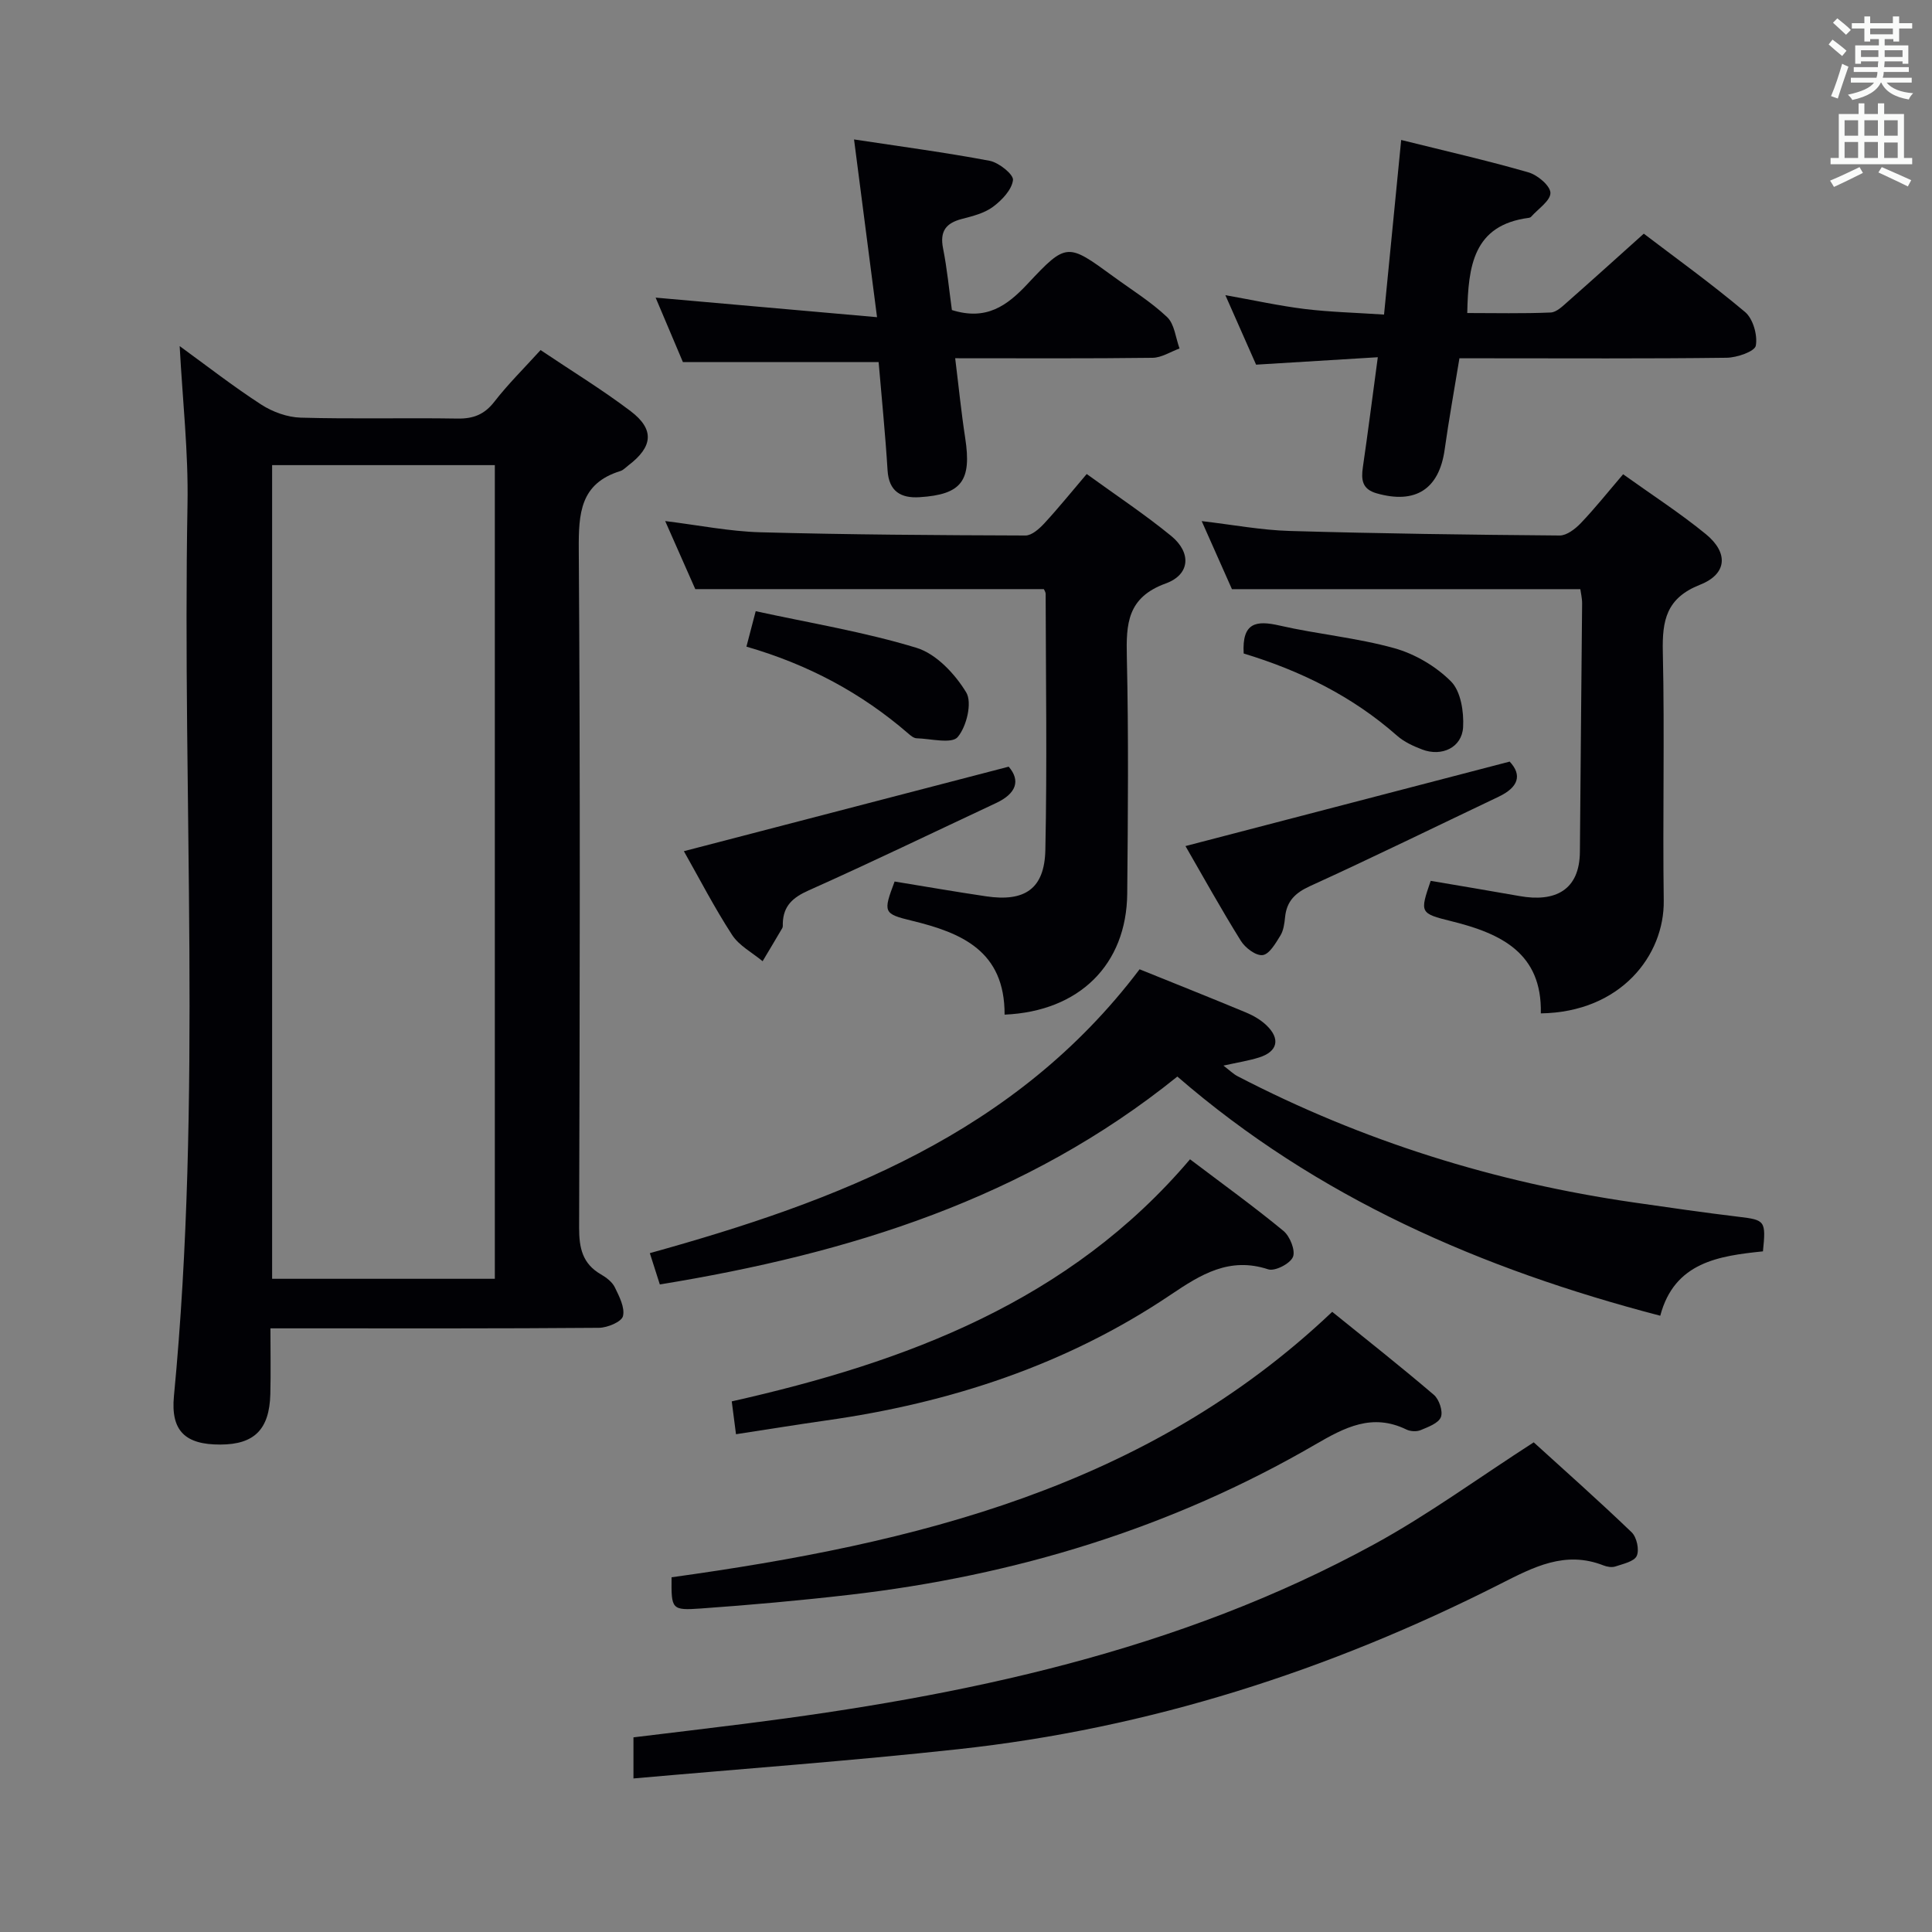 <svg enable-background="new 0 0 400 400" viewBox="0 0 400 400" xmlns="http://www.w3.org/2000/svg"><rect x="0" y="0" width="400" height="400" fill="#808080" stroke="none"/><g fill="#010105"><path d="m37.2 71.66c5.55 4.03 11.05 8.32 16.88 12.1 2.35 1.52 5.4 2.63 8.17 2.71 10.82.31 21.65.01 32.47.19 3.29.05 5.58-.84 7.64-3.5 2.83-3.65 6.15-6.92 9.56-10.68 6.33 4.26 12.71 8.15 18.64 12.64 5.01 3.8 4.62 7.39-.48 11.25-.53.4-1.02.96-1.63 1.15-8.33 2.57-8.67 8.75-8.62 16.27.32 46.8.21 93.6.07 140.4-.01 4.19.69 7.44 4.49 9.64 1.13.65 2.36 1.58 2.9 2.69.92 1.88 2.12 4.21 1.69 5.97-.29 1.18-3.21 2.4-4.97 2.42-20.65.17-41.3.11-61.95.11-1.81 0-3.61 0-6.07 0 0 4.74.09 9.17-.02 13.6-.19 7.34-3.32 10.44-10.34 10.46-7.22.03-10.31-2.78-9.62-10.01 5.9-61.47 1.7-123.1 2.81-184.64.2-10.76-1.02-21.52-1.62-32.77zm65.25 193.1c0-56.49 0-112.48 0-168.46-15.61 0-30.85 0-46.11 0v168.46z"/><path d="m235.94 200.68c7.34 2.97 14.74 5.91 22.09 8.97 1.5.63 3.01 1.51 4.18 2.63 2.93 2.8 2.32 5.44-1.51 6.65-2.18.69-4.48 1.04-7.4 1.69 1.26.96 2.02 1.73 2.93 2.2 25.87 13.43 53.29 22 82.12 26.15 7.22 1.04 14.44 2.09 21.68 2.96 5.39.65 5.62.81 4.97 7.15-9.03.94-18.33 2.19-21.26 13.33-37.12-9.68-71.07-24.47-99.98-49.52-31.38 25.32-67.99 36.66-107.15 43.04-.65-2.03-1.28-4-2.07-6.48 38.82-10.78 75.65-24.7 101.4-58.77z"/><path d="m131.15 368.21c0-3.71 0-5.81 0-8.51 7.65-.93 15.34-1.84 23.02-2.81 45.36-5.73 89.76-14.99 130.36-37.18 11.18-6.11 21.55-13.71 33.01-21.09 6.21 5.65 13.38 12 20.28 18.63 1.05 1.01 1.62 3.62 1.05 4.88-.53 1.17-2.82 1.65-4.42 2.19-.72.24-1.71.08-2.45-.21-7.96-3.13-14.48.33-21.41 3.84-35.4 17.94-72.72 29.93-112.27 34.21-22.12 2.41-44.29 4.02-67.17 6.05z"/><path d="m207.99 210.07c.05-13.19-8.9-16.95-19.22-19.45-5.9-1.43-5.95-1.74-3.55-8.11 6.25 1.02 12.57 2.12 18.92 3.06 8.05 1.2 12.12-1.55 12.29-9.61.37-17.65.1-35.31.06-52.97 0-.46-.34-.91-.38-1.02-23.94 0-47.68 0-72.16 0-1.72-3.88-3.84-8.68-6.23-14.09 6.96.86 13.3 2.14 19.66 2.32 18.3.5 36.62.61 54.93.67 1.32 0 2.87-1.4 3.91-2.52 2.91-3.15 5.6-6.49 8.77-10.21 6.05 4.39 12 8.33 17.49 12.82 4.2 3.44 3.97 7.99-1.13 9.84-7.96 2.9-8.21 8.32-8.05 15.24.37 16.32.23 32.65.08 48.98-.14 14.66-9.89 24.38-25.39 25.05z"/><path d="m336.05 98.19c5.9 4.23 11.76 8.01 17.12 12.39 4.72 3.86 4.44 8.26-1.19 10.48-7 2.77-7.86 7.38-7.71 13.94.39 17.14-.05 34.3.19 51.45.16 11.31-8.86 23.11-25.45 23.36.29-12.49-8.25-16.54-18.46-19.07-6.63-1.64-6.6-1.76-4.34-8.37 6.11 1.04 12.26 2.06 18.4 3.15 7.32 1.31 12.43-1.17 12.49-9.16.12-17.13.32-34.26.46-51.4.01-1.12-.28-2.24-.37-2.98-24.01 0-47.72 0-72.13 0-1.78-4.01-3.92-8.82-6.26-14.09 6.44.75 12.32 1.87 18.23 2.04 18.62.54 37.25.79 55.88.94 1.47.01 3.24-1.37 4.38-2.56 2.95-3.09 5.63-6.46 8.76-10.12z"/><path d="m286.55 65.13c1.23-12.49 2.36-24.01 3.55-36.15 9.08 2.26 17.79 4.24 26.36 6.71 1.87.54 4.51 2.76 4.54 4.24.02 1.63-2.55 3.31-4.01 4.96-.1.11-.29.18-.45.21-11.55 1.49-12.56 10.04-12.76 19.71 5.72 0 11.5.14 17.27-.11 1.23-.05 2.52-1.35 3.59-2.29 5.1-4.49 10.14-9.05 15.69-14.03 6.33 4.83 13.88 10.25 20.97 16.22 1.65 1.39 2.62 4.8 2.22 6.97-.22 1.2-3.91 2.48-6.06 2.5-16.49.21-32.98.11-49.47.11-1.81 0-3.62 0-5.83 0-1.07 6.54-2.19 12.71-3.06 18.91-1.15 8.19-6.04 11.35-14.11 9.04-2.99-.86-3.2-2.82-2.82-5.42 1.05-7.21 1.97-14.44 3.09-22.75-8.6.53-16.6 1.02-25.2 1.54-1.93-4.37-4.05-9.16-6.36-14.39 5.85 1.04 11.13 2.21 16.47 2.87 5.22.63 10.52.76 16.38 1.15z"/><path d="m197.08 64.19c7.12 2.24 11.42-.87 15.69-5.44 8.05-8.61 8.26-8.42 17.73-1.51 3.76 2.75 7.78 5.23 11.14 8.41 1.53 1.45 1.76 4.29 2.57 6.5-1.86.67-3.72 1.91-5.59 1.93-13.3.17-26.61.09-40.86.09.72 5.8 1.25 11.16 2.07 16.48 1.37 8.88-.7 11.74-9.45 12.29-3.82.24-6.35-1.16-6.62-5.57-.47-7.59-1.24-15.16-1.85-22.4-13.57 0-26.65 0-40.52 0-1.66-3.91-3.68-8.69-5.65-13.35 15.17 1.34 29.93 2.64 45.84 4.05-1.68-12.96-3.16-24.41-4.76-36.8 9.62 1.46 18.89 2.69 28.07 4.42 1.91.36 4.98 2.83 4.84 3.99-.25 2.02-2.3 4.17-4.14 5.54-1.79 1.33-4.21 1.93-6.44 2.51-3.32.86-4.6 2.56-3.9 6.09.84 4.2 1.24 8.51 1.83 12.77z"/><path d="m139.04 326.56c50.35-6.98 98.4-18.54 136.78-54.96 7.2 5.82 14.24 11.37 21.05 17.19 1.09.93 1.92 3.41 1.45 4.61-.5 1.27-2.63 2.04-4.19 2.69-.83.35-2.11.28-2.94-.12-7.09-3.45-12.77-.45-18.91 3.12-29.85 17.34-62.22 27.15-96.42 31.1-10.22 1.18-20.48 2.1-30.74 2.83-6.12.43-6.14.17-6.08-6.46z"/><path d="m152.38 296.94c-.31-2.44-.54-4.23-.88-6.8 36.04-8.1 69.92-20.7 94.88-50.12 6.73 5.09 13.2 9.76 19.35 14.83 1.34 1.11 2.52 4.06 1.96 5.39-.59 1.4-3.74 3.02-5.13 2.56-8.02-2.64-13.96 1.07-20.16 5.25-21.61 14.55-45.72 22.42-71.36 26.04-6.03.86-12.06 1.84-18.66 2.85z"/><path d="m141.59 176.23c22.49-5.85 44.59-11.61 67.25-17.5 2.49 2.9 1.58 5.57-2.63 7.54-12.92 6.05-25.77 12.26-38.79 18.08-3.28 1.46-5.24 3.2-5.35 6.8-.01.33.05.72-.1.99-1.34 2.3-2.72 4.58-4.08 6.87-2.15-1.79-4.87-3.21-6.32-5.45-3.7-5.69-6.82-11.76-9.98-17.33z"/><path d="m245.44 175.17c22.46-5.85 44.53-11.61 67.12-17.49 2.62 2.79 1.82 5.32-2.28 7.27-13.01 6.19-25.95 12.53-39.06 18.51-3.09 1.41-4.83 3.13-5.16 6.44-.13 1.31-.32 2.76-.99 3.83-.97 1.57-2.27 3.84-3.65 4.01-1.4.18-3.62-1.5-4.52-2.96-4.12-6.61-7.89-13.43-11.46-19.61z"/><path d="m154.54 133.88c.66-2.53 1.11-4.26 1.92-7.34 11.22 2.45 22.49 4.29 33.31 7.59 4.07 1.25 7.95 5.39 10.27 9.22 1.28 2.11.09 7.07-1.76 9.25-1.23 1.46-5.57.34-8.52.25-.58-.02-1.22-.55-1.71-.98-9.67-8.37-20.7-14.29-33.51-17.99z"/><path d="m257.49 135.3c-.37-6.46 2.61-6.89 7.42-5.79 7.87 1.8 16.01 2.53 23.76 4.69 4.28 1.19 8.64 3.76 11.76 6.9 2.02 2.04 2.67 6.29 2.49 9.46-.24 4.22-4.43 6.17-8.49 4.61-1.83-.7-3.73-1.57-5.17-2.84-9.24-8.16-20.01-13.47-31.77-17.03z"/></g><path d="m378.6 9.2.8-1c.9.7 1.9 1.4 2.9 2.3l-.9 1.1c-1.1-.9-2-1.7-2.8-2.4zm.5 10.7c.9-2.1 1.6-4.3 2.3-6.7.4.2.8.4 1.3.6-.7 2.1-1.5 4.3-2.2 6.6zm.4-15.2.9-.9c1 .8 2 1.6 2.8 2.4l-1 1c-1-.9-1.9-1.8-2.7-2.5zm12.5-1.3h1.2v1.4h2.7v1.1h-2.7v2.7h-1.2v-.5h-1.8v1.3h4.9v3.8h-1.2v-.5h-3.7c0 .4-.1.9-.1 1.2h5.1v1h-5.2c0 .5-.1.9-.2 1.2h6v1h-5.2c1.1 1.3 2.9 2 5.5 2.2-.4.4-.7.8-.9 1.3-2.9-.5-4.8-1.6-5.7-3.5h-.1c-.8 1.7-2.7 2.9-5.9 3.6-.2-.4-.6-.8-.9-1.1 2.8-.6 4.6-1.4 5.4-2.5h-4.8v-1h5.3c.1-.3.2-.7.2-1.2h-4.9v-1h5c0-.4 0-.8.1-1.2h-3.6v.5h-1.2v-3.8h4.9v-1.3h-1.8v.5h-1.2v-2.7h-2.6v-1.1h2.6v-1.4h1.2v1.4h4.7v-1.4zm-6.7 8.4h3.6c0-.4 0-.9 0-1.4h-3.6zm1.9-4.7h4.7v-1.2h-4.7zm6.7 3.3h-3.7v1.4h3.7z" fill="#fafbfa"/><path d="m384.7 21.4h1.3v2.2h2.8v-2.2h1.3v2.2h4.1v9.1h1.7v1.3h-16.9v-1.3h1.7v-9.1h4.1v-2.2zm.3 13.2.7 1.2c-1.8.9-3.8 1.9-6 2.9-.2-.4-.5-.8-.8-1.3 2.4-1 4.4-2 6.1-2.8zm-3.1-6.5h2.8v-3.2h-2.8zm0 4.6h2.8v-3.3h-2.8zm4.1-4.6h2.8v-3.2h-2.8zm0 4.6h2.8v-3.3h-2.8zm3.6 1.9c2.1.9 4.1 1.8 6.1 2.7l-.7 1.3c-2.2-1.1-4.2-2-6.1-2.9zm3.3-9.7h-2.8v3.2h2.8zm-2.8 7.8h2.8v-3.2h-2.8z" fill="#fafbfa"/></svg>
